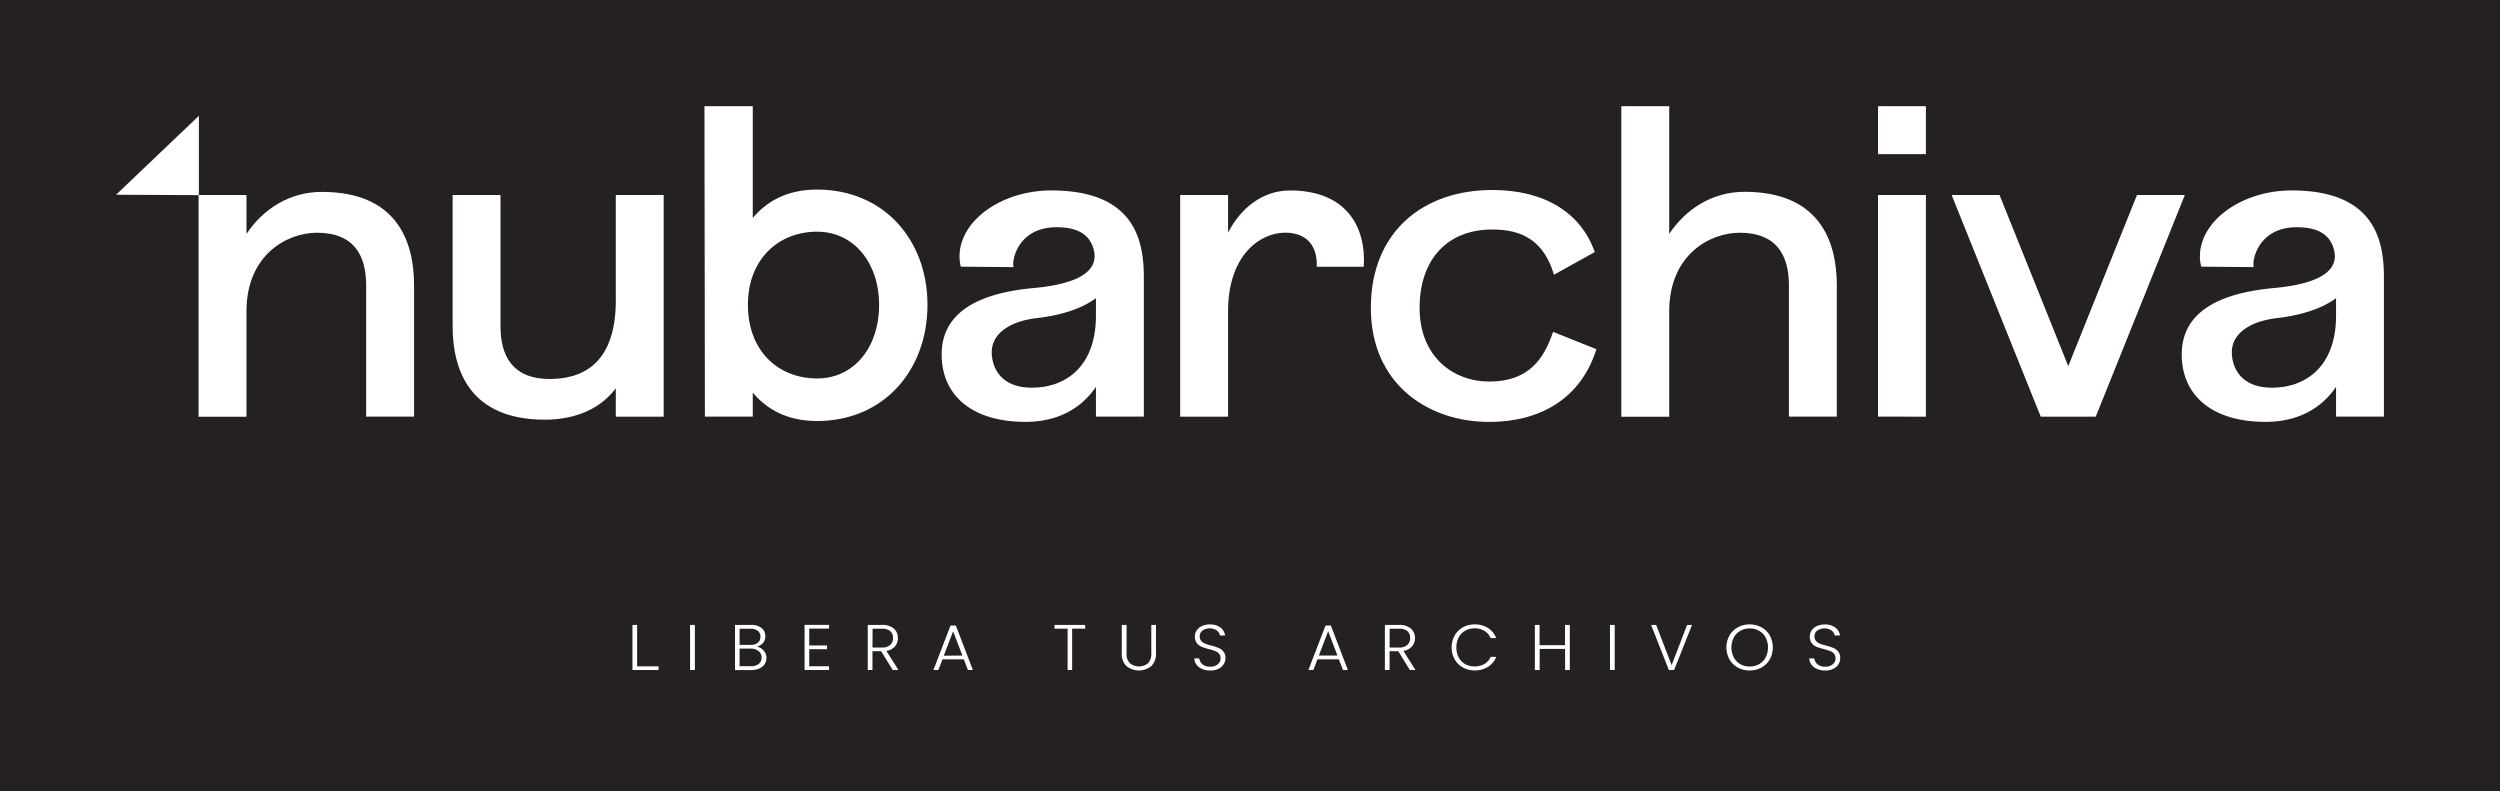 <svg xmlns="http://www.w3.org/2000/svg" width="28.5cm" height="9.02cm" viewBox="0 0 807.89 255.67">
  <defs>
    <style>
      .cls-1 {
        fill: #242120;
      }

      .cls-2 {
        fill: #fff;
      }
    </style>
  </defs>
  <g id="Capa_2" data-name="Capa 2">
    <rect class="cls-1" x="-7.52" y="-9.62" width="824.15" height="274.72"/>
    <g>
      <g>
        <g>
          <path class="cls-2" d="M133.81,92.2v42.41H118.33V92.2c0-9.74-4-17-15.9-17-9.89,0-22.64,7.31-22.78,25.07v34.39H64.17V63H79.65V75.58C85,67.55,93.54,62,104,62,128.08,62,133.81,77.73,133.81,92.2Z"/>
          <polygon class="cls-2" points="37.51 62.92 64.27 63.05 64.27 37.41 37.51 62.92"/>
        </g>
        <g>
          <g>
            <path class="cls-2" d="M440.7,86.18H425.51c.29-6.59-3.15-11-10.17-11-8.31,0-18.48,7.45-18.48,25.36v34.1H381.38V63h15.48V75.15c4.15-8,11.17-13.61,20.06-13.61C435.26,61.54,441.56,73.57,440.7,86.18Z"/>
            <path class="cls-2" d="M482.25,74.15c-14.47,0-23.5,9.6-23.5,25.36s10.89,23.78,22.5,23.78c13,0,17.77-7.59,20.63-16.05l14,5.59c-4.58,14.76-16.76,23.5-34.67,23.5C461.33,136.33,443,124,443,99.51c0-24.65,16.91-38.12,39.26-38.12,17.05,0,28.66,7.45,33.1,20.06l-13.18,7.31C498.87,77.73,491.85,74.15,482.25,74.15Z"/>
            <path class="cls-2" d="M593.58,92.2v42.41H578.1V92.2c0-9.74-4-17-15.9-17-9.89,0-22.64,7.31-22.78,25.07v34.39H523.94V34.31h15.48V75.58c5.3-8,13.89-13.61,24.35-13.61C587.85,62,593.58,77.73,593.58,92.2Z"/>
            <path class="cls-2" d="M606.9,49.79V34.31h15.47V49.79Zm0,84.82V63h15.47v71.64Z"/>
            <path class="cls-2" d="M646.16,63l22.21,55.31L690.58,63h15.47l-28.8,71.64H659.48L630.68,63Z"/>
            <path class="cls-2" d="M770.38,89.76v44.85H754.91V125c-4.45,6.59-11.9,11.32-22.79,11.32-17.48,0-27.08-8.74-27.08-21.78,0-10.89,7.6-19.49,30-21.49,13.61-1.29,19.49-5,19.49-10.32a8.59,8.59,0,0,0-.29-2c-1.15-4.59-4.73-7.31-12-7.31-12.75,0-14.61,11.17-13.9,12.89l-17-.14a13.33,13.33,0,0,1-.43-3.29c0-11.61,13.62-21.35,29.66-21.35C767.8,61.54,770.38,78.16,770.38,89.76Zm-15.47,12.18V96.35c-4.88,3.59-11.75,5.59-19.2,6.45-8.46,1-14.48,4.87-14.48,11,0,4.73,2.73,11.47,12.9,11.47C745,125.3,754.91,118.56,754.91,101.94Z"/>
          </g>
          <path class="cls-2" d="M176.07,135.61c-24.07,0-29.8-15.76-29.8-30.23V63h15.47v42.41c0,9.74,4,17.05,15.91,17.05,9.88,0,21.35-4.3,21.35-25.36V63h15.47v71.64H199v-9.17C194,132.17,185.81,135.61,176.07,135.61Z"/>
          <path class="cls-2" d="M299.72,98.5c0,21.21-14.19,37.54-35.68,37.54-9.6,0-16.19-3.72-20.78-9.17v7.74H227.79l-.14-100.3h15.61V70.42c4.59-5.44,11.18-9.17,20.78-9.17C285.53,61.25,299.72,77.44,299.72,98.5Zm-15.62,0c0-13.32-8-23.64-20.06-23.64-12.46,0-22.35,8.89-22.35,23.64,0,15,9.89,23.79,22.35,23.79C276.08,122.29,284.1,112.11,284.1,98.5Z"/>
          <path class="cls-2" d="M369.64,89.76v44.85H354.16V125c-4.44,6.59-11.89,11.32-22.78,11.32-17.48,0-27.08-8.74-27.08-21.78,0-10.89,7.6-19.49,29.95-21.49,13.61-1.29,19.48-5,19.48-10.32a8.61,8.61,0,0,0-.28-2c-1.15-4.59-4.73-7.31-12-7.31-12.75,0-14.61,11.17-13.9,12.89l-17.05-.14a13.33,13.33,0,0,1-.43-3.29c0-11.61,13.62-21.35,29.66-21.35C367.06,61.54,369.64,78.16,369.64,89.76Zm-15.48,12.18V96.35c-4.87,3.59-11.74,5.59-19.2,6.45-8.45,1-14.47,4.87-14.47,11,0,4.73,2.73,11.47,12.9,11.47C344.28,125.3,354.16,118.56,354.16,101.94Z"/>
        </g>
      </g>
      <g>
        <path class="cls-2" d="M205.89,215.32h6.93v1.19h-8.44V201.94h1.51Z"/>
        <path class="cls-2" d="M224.55,201.94v14.57H223V201.94Z"/>
        <path class="cls-2" d="M246.78,210.24a3.46,3.46,0,0,1,.89,2.37,3.59,3.59,0,0,1-.57,2,4,4,0,0,1-1.68,1.4,6.3,6.3,0,0,1-2.65.51h-5.25V201.94h5.1a5.28,5.28,0,0,1,3.5,1,3.31,3.31,0,0,1,1.2,2.65,3.21,3.21,0,0,1-.75,2.2,4.11,4.11,0,0,1-2,1.18A3.63,3.63,0,0,1,246.78,210.24ZM239,208.38h3.53a3.59,3.59,0,0,0,2.38-.7,2.34,2.34,0,0,0,.83-1.92,2.31,2.31,0,0,0-.83-1.9,3.75,3.75,0,0,0-2.44-.69H239Zm6.19,6.15a2.5,2.5,0,0,0,.92-2.06,2.57,2.57,0,0,0-1-2.1,4,4,0,0,0-2.59-.78H239v5.69h3.62A4,4,0,0,0,245.23,214.53Z"/>
        <path class="cls-2" d="M261.51,203.13v5.44h5.75v1.21h-5.75v5.52h6.4v1.21H260V201.92h7.92v1.21Z"/>
        <path class="cls-2" d="M288.49,216.51l-3.75-6.09h-2.8v6.09h-1.52V201.94H285a5.63,5.63,0,0,1,3.85,1.17,3.92,3.92,0,0,1,1.31,3.06,4,4,0,0,1-.94,2.7,4.58,4.58,0,0,1-2.79,1.45l3.91,6.19Zm-6.55-7.27H285a3.79,3.79,0,0,0,2.68-.84,2.89,2.89,0,0,0,.9-2.23,2.83,2.83,0,0,0-.87-2.22,4,4,0,0,0-2.73-.78h-3Z"/>
        <path class="cls-2" d="M311.46,213.05h-6.89l-1.33,3.46h-1.6l5.53-14.38h1.71l5.51,14.38h-1.6Zm-.45-1.21L308,204l-3,7.88Z"/>
        <path class="cls-2" d="M350.68,201.94v1.21h-4.21v13.36H345V203.15h-4.23v-1.21Z"/>
        <path class="cls-2" d="M364.06,201.94v9.17a4.26,4.26,0,0,0,1.08,3.21,4.65,4.65,0,0,0,5.85,0,4.35,4.35,0,0,0,1.06-3.22v-9.17h1.51v9.15a5.36,5.36,0,0,1-1.53,4.17,6.39,6.39,0,0,1-8,0,5.36,5.36,0,0,1-1.52-4.17v-9.15Z"/>
        <path class="cls-2" d="M388.43,216.16a4.35,4.35,0,0,1-1.79-1.4,3.63,3.63,0,0,1-.69-2h1.6a2.9,2.9,0,0,0,1,1.86,3.59,3.59,0,0,0,2.54.81,3.66,3.66,0,0,0,2.44-.77,2.39,2.39,0,0,0,.9-1.92,2.22,2.22,0,0,0-.5-1.51,3,3,0,0,0-1.24-.86,18.55,18.55,0,0,0-2-.61,19.12,19.12,0,0,1-2.4-.77,3.76,3.76,0,0,1-1.52-1.17,3.36,3.36,0,0,1-.63-2.15,3.43,3.43,0,0,1,.61-2,4,4,0,0,1,1.71-1.39,6.16,6.16,0,0,1,2.54-.5,5.42,5.42,0,0,1,3.39,1,3.69,3.69,0,0,1,1.49,2.56h-1.65a2.61,2.61,0,0,0-1-1.6,4.16,4.16,0,0,0-4.62,0,2.27,2.27,0,0,0-.91,1.91,2.17,2.17,0,0,0,.5,1.48,3.06,3.06,0,0,0,1.25.85,16.7,16.7,0,0,0,2,.63,17.69,17.69,0,0,1,2.39.78,3.87,3.87,0,0,1,1.54,1.18,3.32,3.32,0,0,1,.63,2.12,3.59,3.59,0,0,1-.57,1.94,4,4,0,0,1-1.67,1.48,5.68,5.68,0,0,1-2.64.56A6.58,6.58,0,0,1,388.43,216.16Z"/>
        <path class="cls-2" d="M432.65,213.05h-6.9l-1.32,3.46h-1.61l5.54-14.38h1.71l5.51,14.38H434Zm-.45-1.21-3-7.88-3,7.88Z"/>
        <path class="cls-2" d="M455.6,216.51l-3.75-6.09h-2.8v6.09h-1.52V201.94h4.56a5.58,5.58,0,0,1,3.84,1.17,3.89,3.89,0,0,1,1.32,3.06,4,4,0,0,1-.95,2.7,4.58,4.58,0,0,1-2.78,1.45l3.9,6.19Zm-6.55-7.27h3.06a3.83,3.83,0,0,0,2.68-.84,2.89,2.89,0,0,0,.9-2.23,2.83,2.83,0,0,0-.87-2.22,4,4,0,0,0-2.73-.78h-3Z"/>
        <path class="cls-2" d="M470.07,205.37a7,7,0,0,1,2.66-2.65,7.63,7.63,0,0,1,3.78-.95,7.93,7.93,0,0,1,4.35,1.16,6.66,6.66,0,0,1,2.63,3.26h-1.78a5,5,0,0,0-2-2.31,5.92,5.92,0,0,0-3.22-.84,6,6,0,0,0-3,.76,5.22,5.22,0,0,0-2.09,2.15,6.75,6.75,0,0,0-.76,3.27,6.67,6.67,0,0,0,.76,3.25,5.32,5.32,0,0,0,2.09,2.14,6.58,6.58,0,0,0,6.23-.07,5,5,0,0,0,2-2.28h1.78a6.59,6.59,0,0,1-2.64,3.23,8,8,0,0,1-4.34,1.14,7.63,7.63,0,0,1-3.78-.94,7,7,0,0,1-2.66-2.64,8,8,0,0,1,0-7.68Z"/>
        <path class="cls-2" d="M507.29,201.94v14.57h-1.52v-6.82h-8.22v6.82H496V201.94h1.52v6.54h8.22v-6.54Z"/>
        <path class="cls-2" d="M521.8,201.94v14.57h-1.52V201.94Z"/>
        <path class="cls-2" d="M546.79,201.94,541,216.51H539.3l-5.74-14.57h1.64l5,13,5-13Z"/>
        <path class="cls-2" d="M561.58,215.71a7.08,7.08,0,0,1-2.7-2.65,8,8,0,0,1,0-7.69,7,7,0,0,1,2.7-2.65,7.76,7.76,0,0,1,3.82-.95,7.86,7.86,0,0,1,3.84.95,6.92,6.92,0,0,1,2.69,2.65,8.11,8.11,0,0,1,0,7.69,7,7,0,0,1-2.69,2.65,7.86,7.86,0,0,1-3.84.94A7.75,7.75,0,0,1,561.58,215.71Zm6.85-1.08a5.44,5.44,0,0,0,2.13-2.15,7.2,7.2,0,0,0,0-6.52,5.41,5.41,0,0,0-2.13-2.14,6.08,6.08,0,0,0-3-.75,6.14,6.14,0,0,0-3,.75,5.48,5.48,0,0,0-2.13,2.14,7.2,7.2,0,0,0,0,6.52,5.5,5.5,0,0,0,2.13,2.15,6.14,6.14,0,0,0,3,.75A6.08,6.08,0,0,0,568.43,214.63Z"/>
        <path class="cls-2" d="M587.16,216.16a4.35,4.35,0,0,1-1.79-1.4,3.63,3.63,0,0,1-.69-2h1.61a2.84,2.84,0,0,0,1,1.86,3.6,3.6,0,0,0,2.54.81,3.64,3.64,0,0,0,2.44-.77,2.39,2.39,0,0,0,.9-1.92,2.22,2.22,0,0,0-.5-1.51,3,3,0,0,0-1.24-.86,19,19,0,0,0-2-.61A18.81,18.81,0,0,1,587,209a3.76,3.76,0,0,1-1.52-1.17,3.36,3.36,0,0,1-.63-2.15,3.43,3.43,0,0,1,.61-2,4,4,0,0,1,1.71-1.39,6.16,6.16,0,0,1,2.54-.5,5.42,5.42,0,0,1,3.39,1,3.69,3.69,0,0,1,1.49,2.56H592.9a2.61,2.61,0,0,0-1-1.6,4.16,4.16,0,0,0-4.62,0,2.27,2.27,0,0,0-.91,1.91,2.17,2.17,0,0,0,.5,1.48,3.06,3.06,0,0,0,1.25.85,17.3,17.3,0,0,0,2,.63,17.69,17.69,0,0,1,2.39.78,3.87,3.87,0,0,1,1.54,1.18,3.32,3.32,0,0,1,.63,2.12,3.67,3.67,0,0,1-.56,1.94,4.1,4.1,0,0,1-1.67,1.48,5.73,5.73,0,0,1-2.65.56A6.58,6.58,0,0,1,587.16,216.16Z"/>
      </g>
    </g>
  </g>
</svg>
